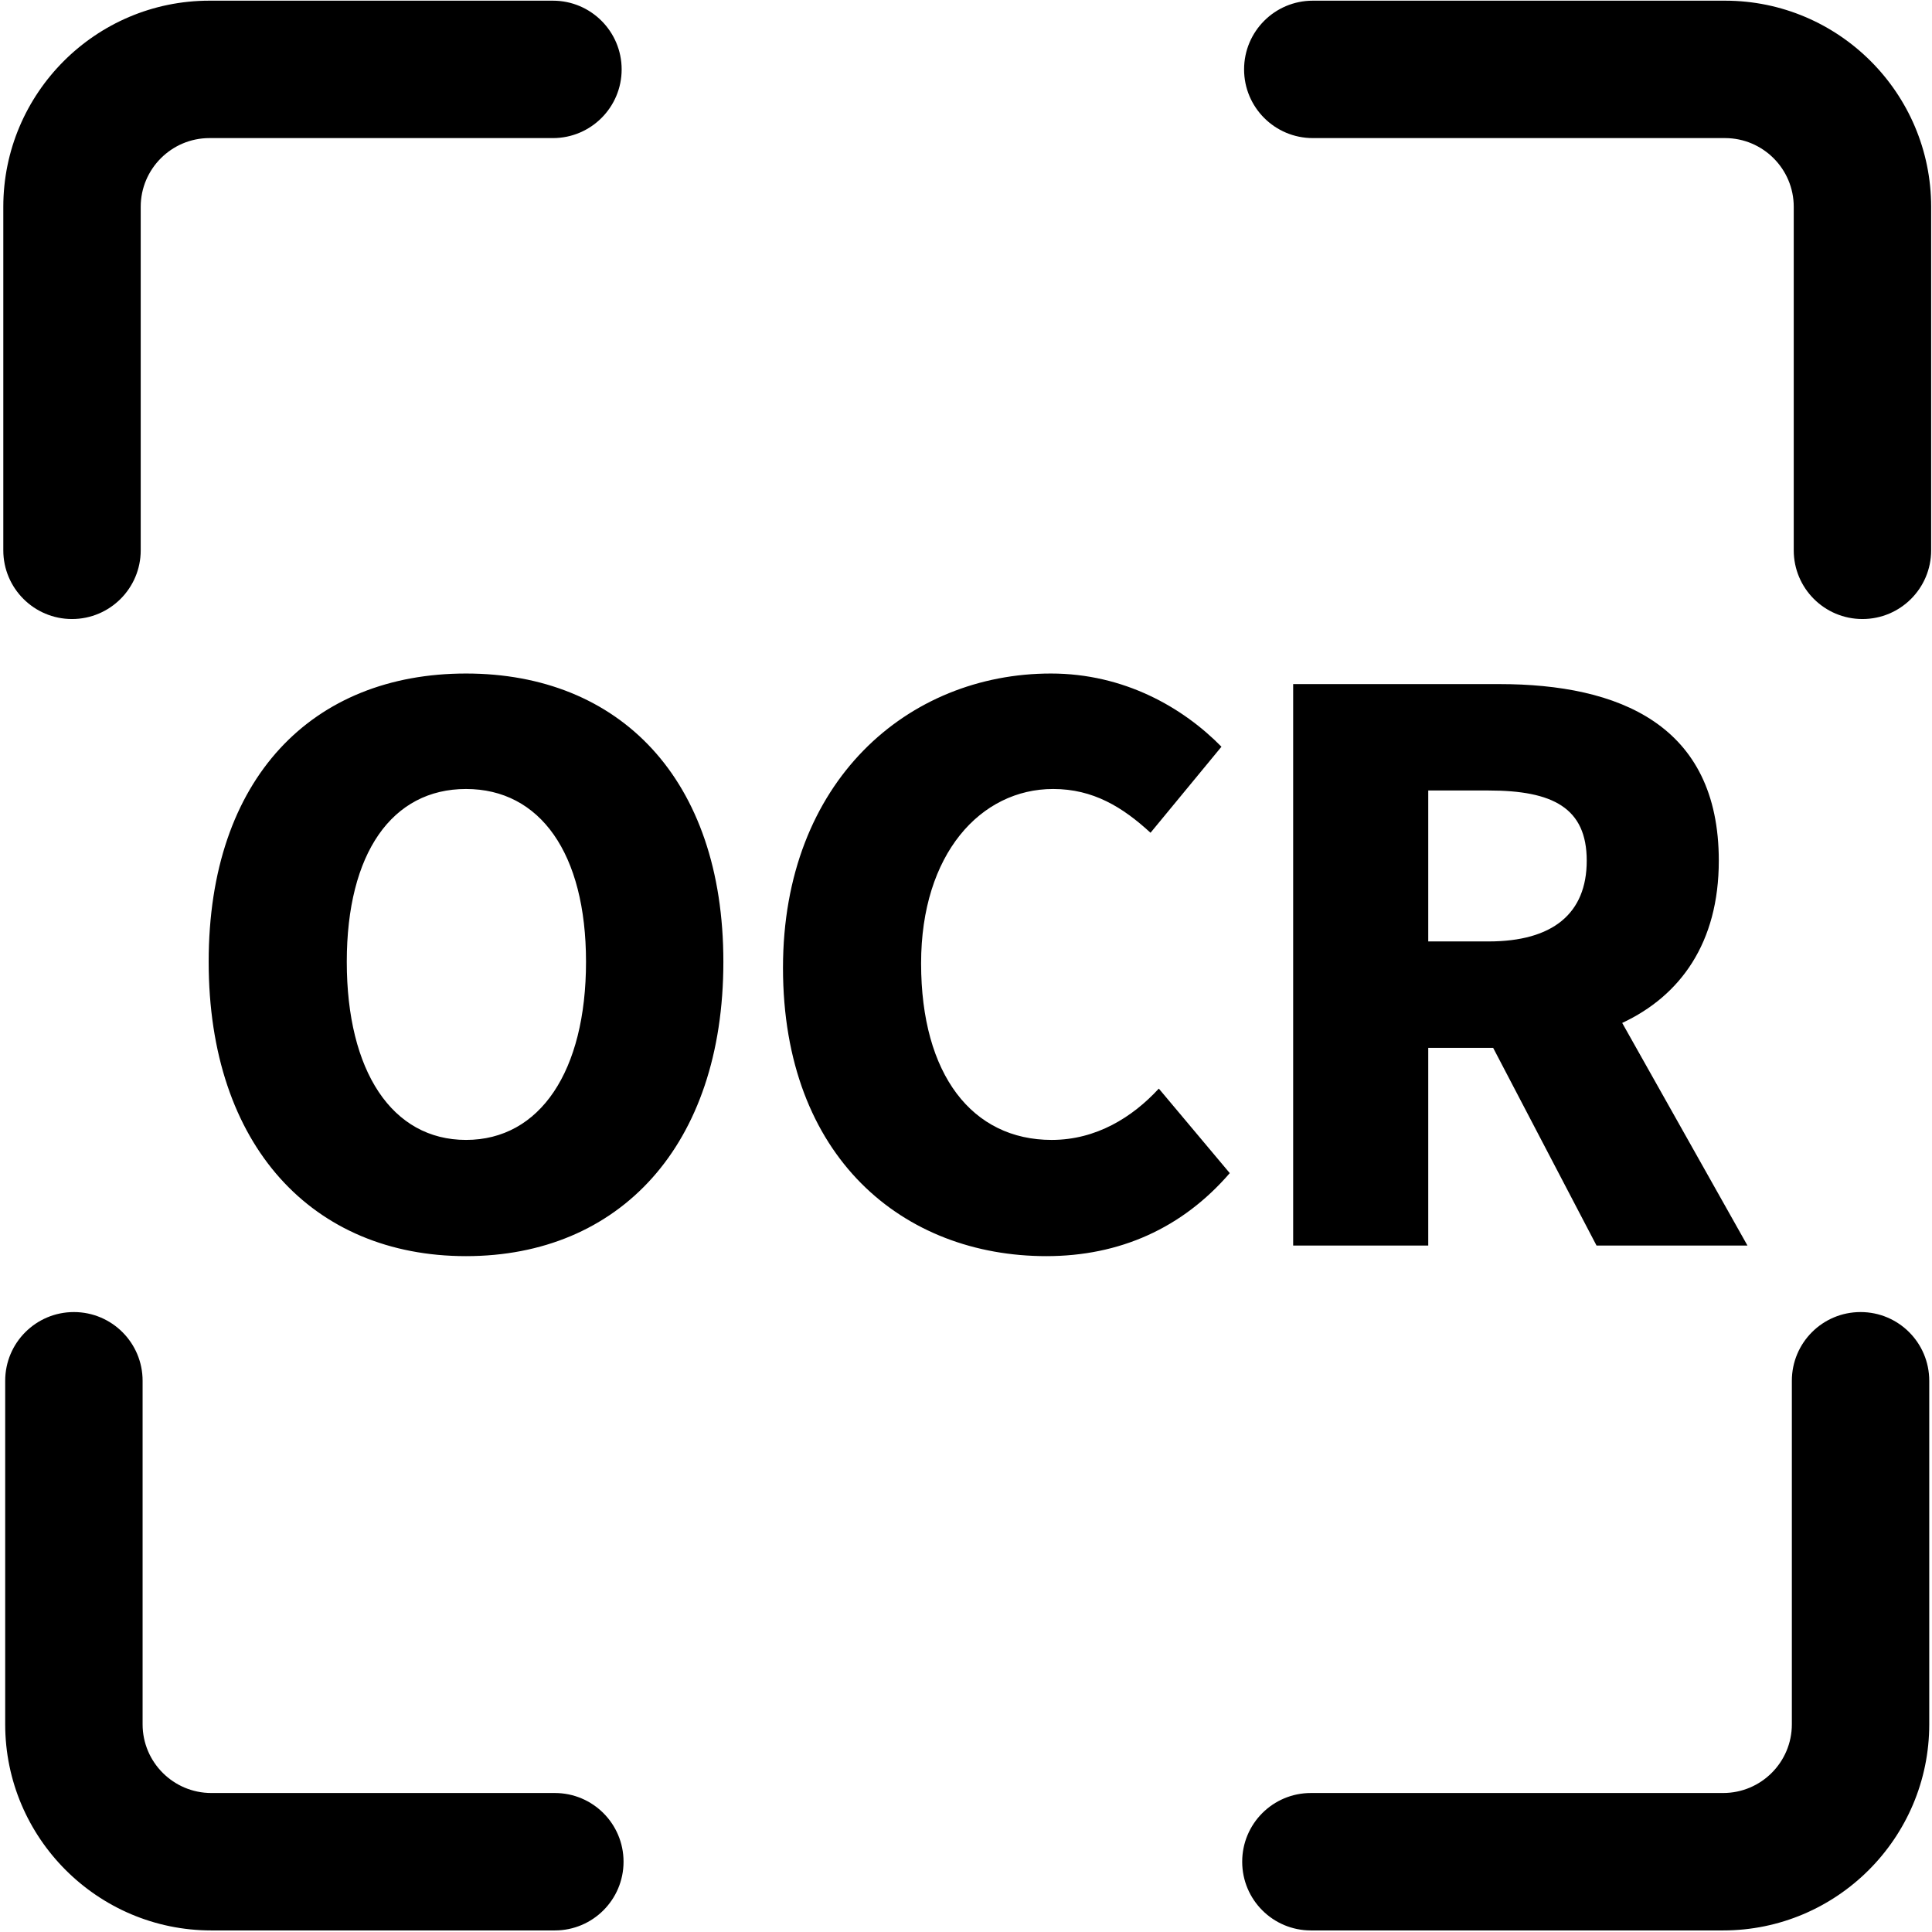<?xml version="1.0" standalone="no"?><!DOCTYPE svg PUBLIC "-//W3C//DTD SVG 1.1//EN" "http://www.w3.org/Graphics/SVG/1.1/DTD/svg11.dtd"><svg class="icon" width="200px" height="200.00px" viewBox="0 0 1024 1024" version="1.1" xmlns="http://www.w3.org/2000/svg"><path d="M1022.54 731.84v182.08c0 60.23-49.01 109.25-109.25 109.25H694.81c-20.14 0-36.42-16.28-36.42-36.42s16.28-36.42 36.42-36.42H913.3c20.1 0 36.42-16.31 36.42-36.41V731.84c0-20.14 16.27-36.42 36.42-36.42 20.13 0 36.4 16.28 36.4 36.42zM294.07 950.33H111.99c-20.06 0-36.41-16.31-36.41-36.41V731.84c0-20.14-16.31-36.42-36.42-36.42-20.1 0-36.41 16.28-36.41 36.42v182.08c0 60.23 49.01 109.25 109.24 109.25h182.08c20.1 0 36.42-16.28 36.42-36.42s-16.32-36.42-36.42-36.42zM38.16 328.1c20.1 0 36.42-16.31 36.42-36.41V109.61c0-20.07 16.35-36.42 36.41-36.42h182.08c20.1 0 36.42-16.31 36.42-36.41 0-20.1-16.31-36.42-36.42-36.42H110.99C50.76 0.36 1.75 49.38 1.75 109.61v182.08c0 20.1 16.31 36.41 36.41 36.41zM914.3 0.36H695.81c-20.14 0-36.42 16.31-36.42 36.42 0 20.1 16.28 36.41 36.42 36.41H914.3c20.1 0 36.42 16.35 36.42 36.42v182.08c0 20.1 16.27 36.41 36.42 36.41 20.14 0 36.41-16.31 36.41-36.41V109.61C1023.54 49.38 974.53 0.36 914.3 0.36zM383.4 509.78c0 97.6-55.2 156-136.4 156s-136.4-58.4-136.4-156 55.2-152.8 136.4-152.8 136.4 55.6 136.4 152.8z m-72.8 0c0-57.6-24.4-91.6-63.6-91.6s-63.2 34-63.2 91.6c0 58 24 94.4 63.2 94.4s63.6-36.4 63.6-94.4z m246.8 94.4c-42 0-69.2-34.4-69.2-93.6 0-58 31.6-92.4 70-92.4 21.2 0 36.8 9.6 51.6 23.2l37.6-45.6c-20.4-20.8-51.6-38.8-90.4-38.8-75.6 0-142 56.8-142 156 0 100.8 64 152.8 139.6 152.8 38.8 0 72-14.8 97.2-44l-37.6-44.8c-14 15.2-33.2 27.2-56.8 27.2z m302.4-62l66.4 118h-80l-54.8-104.8H757v104.8h-71.6v-297.6h109.2c63.6 0 116.4 21.6 116.4 93.6 0 43.6-20.4 71.6-51.2 86z m-18.8-86c0-28-18-37.2-52-37.2h-32v80h32c34 0 52-14.8 52-42.8z" /></svg>